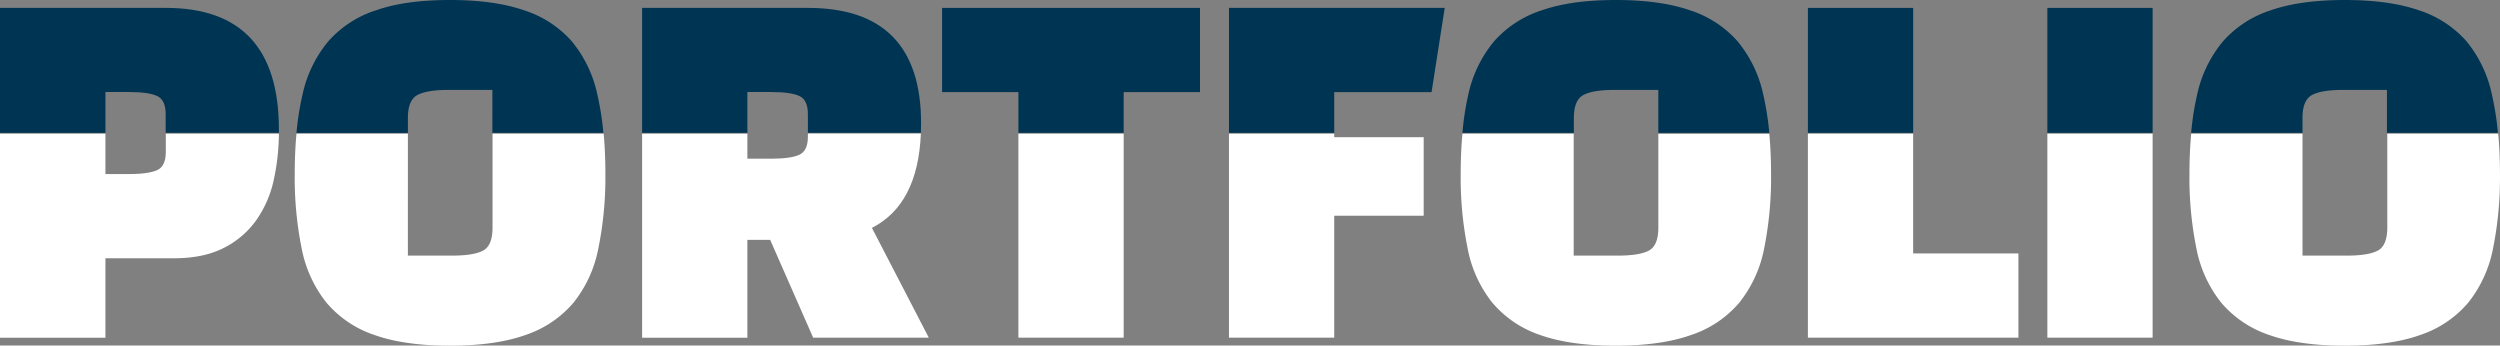 <svg xmlns="http://www.w3.org/2000/svg" viewBox="0 0 735.07 101.6"><rect x="0" y="0" width="735.07" height="101.6" fill="#808080" stroke="none"/><defs><style>.cls-1{fill:#003453;}.cls-2{fill:#fff;}</style></defs><title>portfolio</title><g id="레이어_2" data-name="레이어 2"><g id="레이어_1-2" data-name="레이어 1"><path class="cls-1" d="M48.75,2.32H0V39.06H31v-12H38q5.68,0,8.19,1.16t2.52,5.29v5.53H82c0-.34,0-.67,0-1Q82,2.33,48.75,2.32Z"/><path class="cls-1" d="M168.1,12.12A31.56,31.56,0,0,0,154,3q-8.7-3-21.73-3T110.65,3a31.48,31.48,0,0,0-14.12,9.15,36.42,36.42,0,0,0-7.61,15.8,81.41,81.41,0,0,0-1.75,11.14h32.76V34.69q0-5.28,2.84-6.77t9-1.48h13V39.06h32.63a81.47,81.47,0,0,0-1.74-11.14A36.53,36.53,0,0,0,168.1,12.12Z"/><path class="cls-1" d="M237.54,2.32H188.8V39.06h30.95v-12h7.09q5.67,0,8.19,1.16c1.68.78,2.51,2.54,2.51,5.29v5.53h33.22q.06-1.38.06-2.82Q270.82,2.33,237.54,2.32Z"/><polygon class="cls-1" points="352.83 27.08 352.83 2.32 277 2.32 277 27.08 299.44 27.08 299.44 39.06 330.39 39.06 330.39 27.08 352.83 27.08"/><polygon class="cls-1" points="420.92 27.08 424.79 2.32 361.35 2.32 361.35 39.06 392.3 39.06 392.3 27.08 420.92 27.08"/><path class="cls-1" d="M510.87,12.12A31.53,31.53,0,0,0,496.82,3q-8.71-3-21.73-3T453.42,3a31.54,31.54,0,0,0-14.12,9.15,36.53,36.53,0,0,0-7.61,15.8A81.47,81.47,0,0,0,430,39.06h32.76V34.69q0-5.28,2.83-6.77t9-1.48h13V39.06h32.63a83,83,0,0,0-1.75-11.14A36.42,36.42,0,0,0,510.87,12.12Z"/><rect class="cls-1" x="531.57" y="2.32" width="30.95" height="36.74"/><rect class="cls-1" x="601.98" y="2.32" width="30.95" height="36.74"/><path class="cls-1" d="M725.2,12.12A31.58,31.58,0,0,0,711.15,3q-8.71-3-21.73-3T667.75,3a31.54,31.54,0,0,0-14.12,9.15A36.42,36.42,0,0,0,646,27.92a81.47,81.47,0,0,0-1.74,11.14H677V34.69q0-5.28,2.83-6.77t9-1.48h13V39.06h32.63a83,83,0,0,0-1.75-11.14A36.42,36.42,0,0,0,725.2,12.12Z"/><path class="cls-2" d="M48.75,44.6q0,4.26-2.52,5.41T38,51.18H31V39.3H0v60H31V75.94H51.07q8.76,0,14.64-3a26,26,0,0,0,9.54-8.06A32.31,32.31,0,0,0,80.47,53,65.79,65.79,0,0,0,82,39.3H48.75Z"/><path class="cls-2" d="M144.82,66.91c0,3.53-.92,5.78-2.77,6.77s-4.92,1.48-9.22,1.48h-12.9V39.3H87.17c-.33,3.64-.51,7.55-.51,11.75a105.27,105.27,0,0,0,2.06,22.11A36.62,36.62,0,0,0,96,89a31.57,31.57,0,0,0,14.06,9.48q8.82,3.16,22.24,3.16t22.25-3.16A31.63,31.63,0,0,0,168.62,89a36.49,36.49,0,0,0,7.28-15.8A104.6,104.6,0,0,0,178,51.05q0-6.3-.51-11.75H144.82Z"/><path class="cls-2" d="M237.54,40.21c0,2.76-.83,4.52-2.51,5.29s-4.41,1.16-8.19,1.16h-7.09V39.3H188.8v60h30.95V70.52h6.7l12.64,28.76h34L256.37,67q13.54-6.9,14.39-27.74H237.54Z"/><rect class="cls-2" x="299.44" y="39.3" width="30.95" height="59.98"/><polygon class="cls-2" points="361.35 99.28 392.3 99.28 392.3 63.43 418.6 63.43 418.6 40.34 392.3 40.34 392.3 39.3 361.35 39.3 361.35 99.28"/><path class="cls-2" d="M487.6,66.91c0,3.53-.93,5.78-2.78,6.77s-4.92,1.48-9.22,1.48H462.71V39.3H430q-.51,5.46-.51,11.75a104.6,104.6,0,0,0,2.06,22.11A36.39,36.39,0,0,0,438.79,89a31.54,31.54,0,0,0,14,9.48q8.84,3.16,22.25,3.16t22.24-3.16A31.57,31.57,0,0,0,511.39,89a36.62,36.62,0,0,0,7.29-15.8,105.27,105.27,0,0,0,2.06-22.11c0-4.2-.18-8.11-.51-11.75H487.6Z"/><polygon class="cls-2" points="531.57 99.28 593.47 99.28 593.47 74.52 562.52 74.52 562.52 39.3 531.57 39.3 531.57 99.28"/><rect class="cls-2" x="601.98" y="39.3" width="30.95" height="59.98"/><path class="cls-2" d="M701.93,66.91c0,3.53-.93,5.78-2.78,6.77s-4.92,1.48-9.22,1.48H677V39.3H644.28q-.51,5.46-.52,11.75a104.55,104.55,0,0,0,2.07,22.11A36.49,36.49,0,0,0,653.11,89a31.63,31.63,0,0,0,14.06,9.48q8.83,3.16,22.25,3.16t22.24-3.16A31.57,31.57,0,0,0,725.72,89,36.62,36.62,0,0,0,733,73.16a105.27,105.27,0,0,0,2.06-22.11c0-4.2-.18-8.11-.51-11.75H701.93Z"/></g></g></svg>